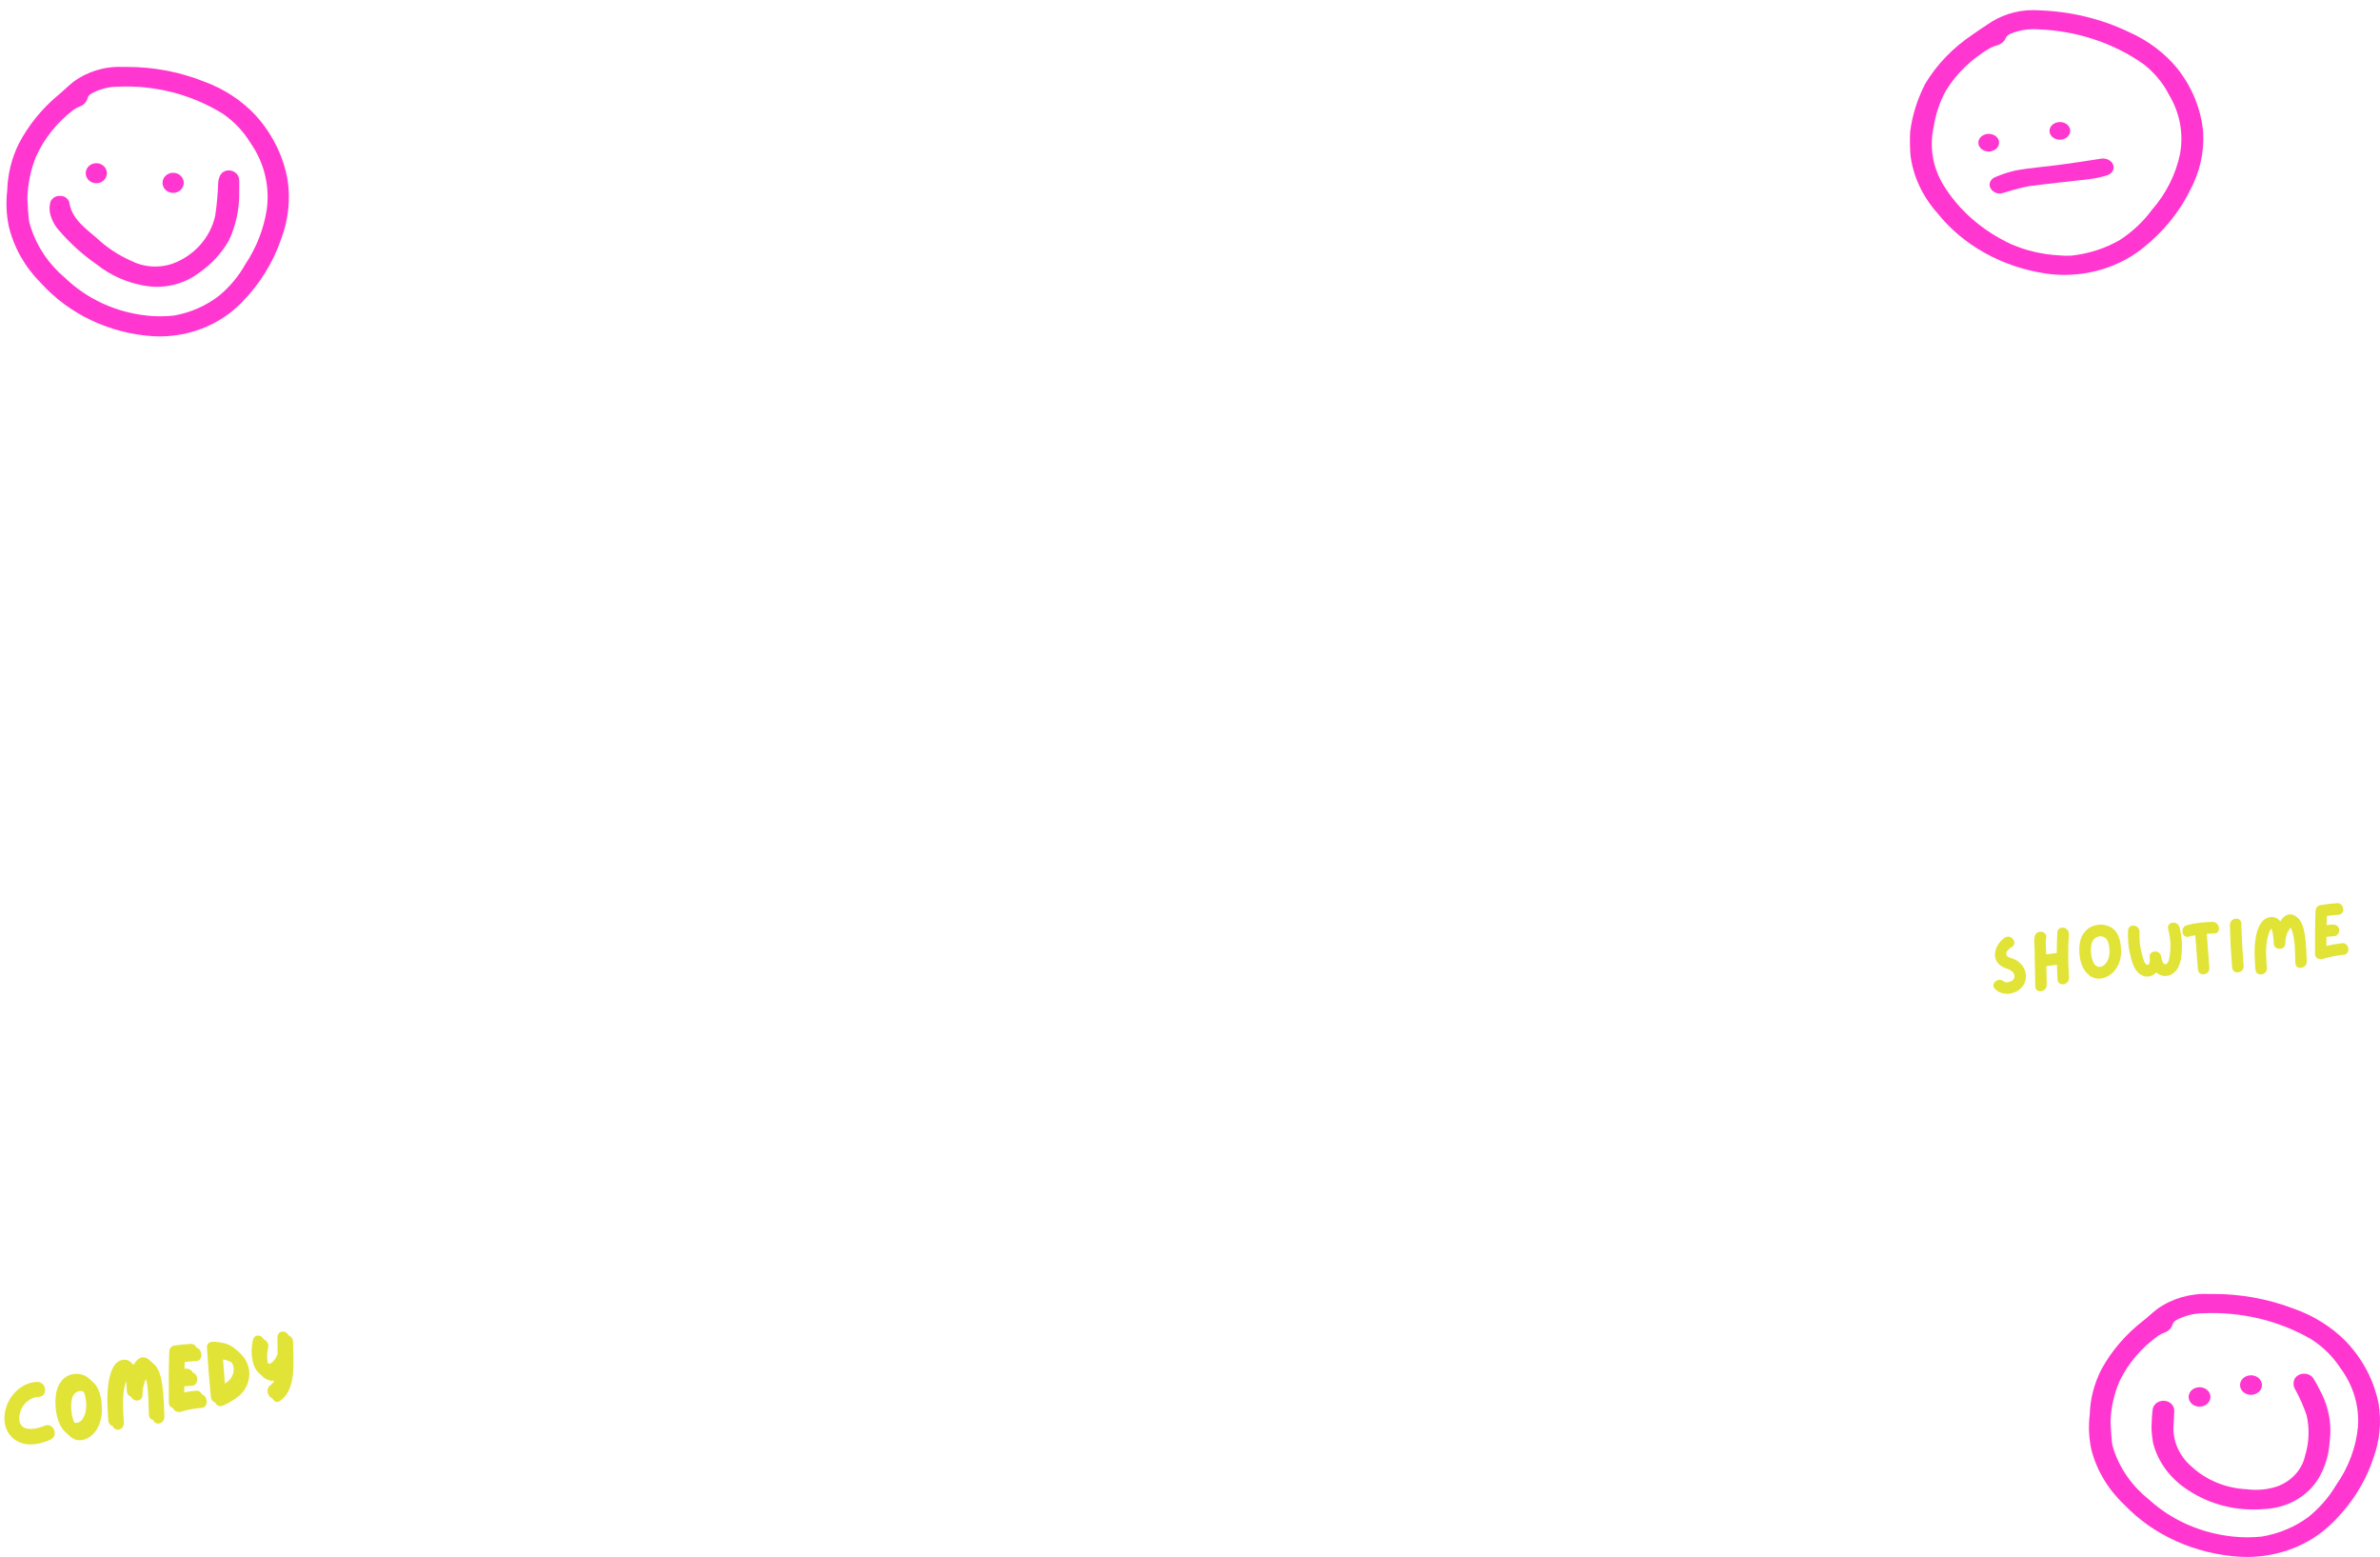 <svg xmlns="http://www.w3.org/2000/svg" xmlns:xlink="http://www.w3.org/1999/xlink" fill="none" version="1.1" width="1104" height="722" viewBox="0 0 1104 722"><g><g transform="matrix(0.993,-0.12,0.12,0.993,-76.989,4.628)"><g transform="matrix(1,-1.875227084724429e-9,7.900727183596246e-9,1,-0,0)"><g transform="matrix(1,-1.875227084724429e-9,-6.859002255055202e-9,1,0,0)"><g transform="matrix(1,-1.875227084724429e-9,-6.859002255055202e-9,1,0,0)"><path d="M18.193,663.354C13.674,664.66,5.785,665.078,7.029,658.039C7.86,653.236,12.288,649.317,17.131,649.739C21.56,650.065,21.56,643.07,17.131,642.744C8.32,642.044,0.431,650.112,0.018,658.783C-0.214,663.212,1.864,667.362,5.738,669.554C10.166,672.12,15.379,671.42,20.04,670.115C24.327,668.902,22.528,662.141,18.193,663.354C18.193,663.354,18.193,663.354,18.193,663.354Z" fill="#E1E336" fill-opacity="1"/></g></g></g></g><g><g transform="matrix(0.137,-0.991,0.995,0.097,755.599,999.751)"><path d="M954.394,74.311C956.662,74.311,958.501,72.161,958.501,69.509C958.501,66.857,956.662,64.707,954.394,64.707C952.125,64.707,950.287,66.857,950.287,69.509C950.287,72.161,952.125,74.311,954.394,74.311C954.394,74.311,954.394,74.311,954.394,74.311Z" fill="#FF37D0" fill-opacity="1"/></g><g transform="matrix(0.011,-1,1,0.01,-45.616,123.773)"><path d="M44.343,94.724C46.912,94.724,48.994,92.524,48.994,89.81C48.994,87.095,46.912,84.895,44.343,84.895C41.775,84.895,39.692,87.095,39.692,89.81C39.692,92.524,41.775,94.724,44.343,94.724C44.343,94.724,44.343,94.724,44.343,94.724Z" fill="#FF37D0" fill-opacity="1"/></g><g><path d="M110.973,89.156C111.09,96.814,109.471,104.404,106.229,111.398C102.876,117.346,98.165,122.486,92.45,126.429C88.813,129.201,84.587,131.168,80.071,132.191C75.555,133.214,70.861,133.267,66.321,132.347C58.447,130.893,51.079,127.56,44.892,122.654C38.457,118.182,32.635,112.947,27.562,107.072C25.331,104.662,23.808,101.725,23.149,98.561C22.9,96.991,22.964,95.389,23.337,93.842C23.612,92.958,24.183,92.185,24.96,91.644C25.737,91.103,26.678,90.823,27.637,90.847C28.628,90.76,29.619,91.008,30.441,91.548C31.263,92.088,31.863,92.886,32.14,93.805C33.328,101.602,39.549,105.769,44.929,110.456C49.594,114.828,55.006,118.395,60.928,121.002C63.826,122.458,67.003,123.328,70.263,123.557C73.523,123.786,76.798,123.369,79.884,122.332C84.887,120.518,89.337,117.523,92.824,113.624C96.311,109.724,98.724,105.044,99.842,100.014C100.587,94.93,101.046,89.81,101.219,84.678C101.307,83.475,101.631,82.298,102.173,81.21C102.656,80.381,103.409,79.728,104.317,79.352C105.225,78.976,106.235,78.899,107.193,79.132C108.185,79.338,109.083,79.844,109.756,80.574C110.43,81.304,110.844,82.222,110.939,83.194C111.006,84.186,111.018,85.18,110.973,86.173C110.975,87.167,110.973,88.162,110.973,89.156C110.973,89.156,110.973,89.156,110.973,89.156Z" fill="#FF37D0" fill-opacity="1"/></g><g transform="matrix(1,-0.018,0.019,1,-1.536,1.343)"><path d="M80.238,89.553C82.959,89.553,85.165,87.466,85.165,84.891C85.165,82.315,82.959,80.228,80.238,80.228C77.518,80.228,75.312,82.315,75.312,84.891C75.312,87.466,77.518,89.553,80.238,89.553C80.238,89.553,80.238,89.553,80.238,89.553Z" fill="#FF37D0" fill-opacity="1"/></g><g><path d="M58.862,31.033C71.267,31.008,83.549,33.356,94.96,37.936C104.045,41.27,112.147,46.605,118.589,53.494C126.238,61.947,131.337,72.175,133.36,83.113C134.786,92.311,133.821,101.698,130.546,110.468C126.834,121.511,120.582,131.649,112.233,140.158C107.074,145.481,100.723,149.657,93.638,152.385C86.553,155.112,78.913,156.322,71.27,155.927C61.241,155.319,51.445,152.822,42.461,148.583C33.478,144.343,25.49,138.449,18.973,131.248C11.59,123.896,6.441,114.811,4.067,104.944C2.942,99.431,2.705,93.79,3.364,88.21C3.568,80.792,5.373,73.492,8.667,66.751C13.176,58.081,19.463,50.336,27.165,43.963C29.479,42.081,31.542,39.923,33.884,38.076C40.417,33.18,48.613,30.678,56.955,31.033C57.591,31.032,58.227,31.032,58.862,31.033C58.862,31.033,58.862,31.033,58.862,31.033ZM12.715,92.097C12.903,95.185,13.026,98.278,13.309,101.358C13.463,102.655,13.761,103.933,14.196,105.172C17.084,114.352,22.647,122.586,30.255,128.941C40.369,138.659,53.73,144.803,68.091,146.34C72.279,146.803,76.511,146.802,80.699,146.335C88.406,144.983,95.621,141.805,101.663,137.101C106.645,132.944,110.785,127.97,113.882,122.423C118.985,114.758,122.34,106.177,123.732,97.227C125.262,86.284,122.517,75.191,116.009,66.009C112.854,60.863,108.604,56.384,103.527,52.852C89.063,43.826,71.911,39.393,54.578,40.2C50.215,40.228,45.943,41.373,42.218,43.51C41.463,43.967,40.903,44.659,40.636,45.465C40.417,46.341,39.977,47.153,39.353,47.834C38.729,48.516,37.94,49.045,37.052,49.377C36.038,49.77,35.075,50.271,34.183,50.871C26.592,56.623,20.616,64.04,16.779,72.472C14.224,78.742,12.849,85.383,12.715,92.097C12.715,92.097,12.715,92.097,12.715,92.097Z" fill="#FF37D0" fill-opacity="1"/></g><g><path d="M1026.476,600.035C1039.254,600.005,1051.905,602.285,1063.665,606.738C1073.083,610,1081.481,615.233,1088.152,621.997C1096.017,630.252,1101.262,640.232,1103.345,650.902C1104.729,659.344,1103.914,667.957,1100.963,676.073C1097.214,687.429,1090.566,697.858,1081.543,706.543C1076.237,711.743,1069.696,715.822,1062.398,718.482C1055.099,721.144,1047.227,722.32,1039.354,721.925C1029.024,721.333,1018.933,718.897,1009.679,714.764C1000.425,710.629,992.196,704.882,985.479,697.861C977.828,690.653,972.503,681.735,970.068,672.052C968.944,666.776,968.706,661.38,969.36,656.042C969.553,648.698,971.435,641.468,974.889,634.799C979.546,626.346,986.036,618.799,993.984,612.596C996.373,610.766,998.487,608.648,1000.904,606.852C1007.651,602.096,1016.099,599.674,1024.691,600.035C1024.691,600.035,1026.476,600.035,1026.476,600.035C1026.476,600.035,1026.476,600.035,1026.476,600.035ZM979.007,659.576C979.206,662.643,979.343,665.713,979.634,668.773C979.789,669.985,980.086,671.181,980.519,672.339C983.5,681.353,989.271,689.437,997.17,695.661C1007.564,705.095,1021.277,711.062,1036.015,712.561C1040.389,713.017,1044.809,713.01,1049.181,712.54C1057.183,711.203,1064.663,708.048,1070.898,703.381C1076.1,699.157,1080.429,694.15,1083.687,688.59C1089.44,680.421,1092.905,671.138,1093.786,661.524C1094.454,651.911,1091.574,642.367,1085.585,634.351C1082.251,629.187,1077.741,624.701,1072.347,621.183C1057.454,612.459,1039.832,608.188,1022.034,608.989C1017.598,609.02,1013.255,610.126,1009.47,612.188C1008.655,612.672,1008.05,613.39,1007.757,614.223C1007.529,615.021,1007.1,615.762,1006.502,616.39C1005.904,617.018,1005.153,617.515,1004.307,617.845C1003.209,618.252,1002.162,618.761,1001.184,619.364C993.356,624.971,987.189,632.203,983.222,640.426C980.576,646.542,979.15,653.023,979.007,659.576C979.007,659.576,979.007,659.576,979.007,659.576Z" fill="#FF37D0" fill-opacity="1"/></g><g><path d="M998,661.776C998.189,658.64,998.158,656.328,998.502,654.062C998.52,653.21,998.8,652.379,999.311,651.664C999.823,650.948,1000.545,650.376,1001.397,650.012C1002.249,649.649,1003.196,649.508,1004.132,649.605C1005.067,649.703,1005.954,650.035,1006.692,650.565C1007.352,651.066,1007.866,651.705,1008.19,652.427C1008.515,653.148,1008.639,653.931,1008.552,654.706C1008.45,656.892,1008.4,659.082,1008.239,661.265C1008.043,664.797,1008.704,668.324,1010.176,671.6C1011.648,674.875,1013.896,677.819,1016.761,680.223C1023.526,686.468,1032.645,690.175,1042.298,690.604C1047.052,691.221,1051.902,690.759,1056.411,689.261C1059.675,688.042,1062.555,686.109,1064.793,683.636C1067.03,681.163,1068.555,678.227,1069.231,675.09C1071.145,668.945,1071.389,662.472,1069.943,656.223C1068.564,652.207,1066.842,648.293,1064.792,644.518C1064.251,643.72,1063.944,642.811,1063.898,641.876C1063.853,640.941,1064.071,640.011,1064.532,639.173C1065.004,638.471,1065.68,637.898,1066.485,637.517C1067.289,637.135,1068.194,636.959,1069.101,637.008C1070.008,637.056,1070.883,637.327,1071.633,637.791C1072.383,638.255,1072.979,638.896,1073.358,639.643C1074.843,641.935,1075.967,644.421,1077.215,646.836C1080.494,653.682,1081.674,661.2,1080.632,668.601C1080.329,674.541,1078.563,680.345,1075.464,685.589C1072.956,689.741,1069.3,693.232,1064.854,695.722C1060.408,698.212,1055.324,699.615,1050.099,699.793C1037.68,700.859,1025.26,697.778,1015.178,691.13C1006.898,685.916,1001.049,678.108,998.763,669.217C998.313,666.757,998.058,664.27,998,661.776C998,661.776,998,661.776,998,661.776Z" fill="#FF37D0" fill-opacity="1"/></g><g transform="matrix(1,-0.012,0.015,1,-9.651,12.455)"><path d="M1020.233,652.09C1023.027,652.09,1025.292,650.07,1025.292,647.578C1025.292,645.086,1023.027,643.066,1020.233,643.066C1017.439,643.066,1015.175,645.086,1015.175,647.578C1015.175,650.07,1017.439,652.09,1020.233,652.09C1020.233,652.09,1020.233,652.09,1020.233,652.09Z" fill="#FF37D0" fill-opacity="1"/></g><g transform="matrix(1,-0.012,0.015,1,-9.532,12.695)"><path d="M1044.066,646.656C1046.873,646.656,1049.149,644.626,1049.149,642.121C1049.149,639.617,1046.873,637.587,1044.066,637.587C1041.258,637.587,1038.982,639.617,1038.982,642.121C1038.982,644.626,1041.258,646.656,1044.066,646.656C1044.066,646.656,1044.066,646.656,1044.066,646.656Z" fill="#FF37D0" fill-opacity="1"/></g><g transform="matrix(0.998,0.07,-0.1,0.995,8.457,-63.947)"><path d="M922.474,69.971C925.128,69.971,927.279,68.135,927.279,65.871C927.279,63.606,925.128,61.77,922.474,61.77C919.819,61.77,917.668,63.606,917.668,65.871C917.668,68.135,919.819,69.971,922.474,69.971C922.474,69.971,922.474,69.971,922.474,69.971Z" fill="#FF37D0" fill-opacity="1"/></g><g transform="matrix(0.997,0.08,-0.113,0.994,10.747,-73.074)"><path d="M930.089,88.976C929.016,89.082,927.932,88.888,926.996,88.422C926.061,87.956,925.323,87.244,924.891,86.389C924.48,85.546,924.428,84.605,924.747,83.732C925.065,82.86,925.732,82.113,926.628,81.626C929.708,79.944,933.002,78.575,936.445,77.543C942.676,75.94,949.108,74.929,955.422,73.555C961.68,72.192,967.912,70.734,974.123,69.22C975.261,68.845,976.517,68.838,977.661,69.199C978.804,69.561,979.758,70.267,980.347,71.187C980.634,71.653,980.809,72.164,980.859,72.69C980.91,73.216,980.836,73.745,980.642,74.245C980.448,74.745,980.137,75.206,979.73,75.599C979.322,75.992,978.826,76.31,978.271,76.532C975.806,77.581,973.211,78.386,970.536,78.93C961.357,80.833,952.098,82.456,942.947,84.451C939.639,85.364,936.41,86.479,933.285,87.788C932.004,88.24,930.741,88.732,930.089,88.976C930.089,88.976,930.089,88.976,930.089,88.976Z" fill="#FF37D0" fill-opacity="1"/></g><g transform="matrix(0.997,0.08,-0.113,0.994,2.827,-70.995)"><path d="M892.803,61.132C892.912,53.314,894.427,45.562,897.29,38.165C901.585,28.927,908.112,20.634,916.414,13.867C919.135,11.564,921.864,9.261,924.714,7.085C930.711,2.584,938.318,0.112,946.18,0.11C960.578,-0.544,974.954,1.722,988.211,6.736C997.625,9.964,1006.019,15.156,1012.68,21.871C1020.6,30.098,1025.883,40.054,1027.981,50.703C1029.459,59.657,1028.463,68.795,1025.077,77.334C1021.241,88.087,1014.769,97.958,1006.124,106.241C1000.658,111.538,993.907,115.668,986.377,118.32C978.848,120.973,970.736,122.078,962.654,121.554C942.083,120.091,923.003,111.476,909.588,97.594C901.889,90.474,896.565,81.609,894.203,71.979C893.51,68.389,893.043,64.767,892.803,61.132C892.803,61.132,892.803,61.132,892.803,61.132ZM967.837,112.653C969.75,112.704,971.665,112.595,973.555,112.33C981.484,110.842,988.907,107.728,995.229,103.238C1000.57,98.976,1005.003,93.9,1008.319,88.251C1014.051,80.14,1017.505,70.93,1018.39,61.393C1019.07,51.804,1016.186,42.282,1010.178,34.28C1006.868,29.168,1002.395,24.722,997.041,21.223C982.057,12.449,964.296,8.148,946.354,8.946C941.898,8.976,937.535,10.073,933.727,12.121C932.902,12.595,932.286,13.306,931.983,14.135C931.758,14.931,931.332,15.673,930.736,16.302C930.141,16.931,929.391,17.433,928.544,17.768C927.389,18.199,926.289,18.738,925.261,19.375C917.317,25.05,911.088,32.383,907.135,40.715C904.898,46.139,903.648,51.842,903.433,57.613C902.338,66.964,904.93,76.362,910.769,84.215C919.258,95.474,931.36,104.227,945.516,109.347C952.642,111.725,960.224,112.848,967.837,112.653C967.837,112.653,967.837,112.653,967.837,112.653Z" fill="#FF37D0" fill-opacity="1"/></g><g transform="matrix(0.99,-0.138,0.135,0.991,-47.444,148.096)"><g transform="matrix(1,-2.832410972430921e-10,3.6665228630994307e-9,1,-0,2.9553797276093974e-7)"><g transform="matrix(1,-2.832410972430921e-10,3.6665228630994307e-9,1,-0,2.9553797276093974e-7)"><g transform="matrix(1,-2.832410972430921e-10,3.6665228630994307e-9,1,-0,2.9553797276093974e-7)"><path d="M1068.284,436.905C1068.247,433.762,1067.854,429.894,1065.354,427.689C1062.604,425.231,1059.925,426.533,1057.852,429.025C1057.782,428.917,1057.675,428.772,1057.602,428.627C1055.673,425.629,1051.6,425.845,1049.244,428.158C1046.707,430.687,1045.421,434.808,1044.671,438.206C1043.885,441.929,1043.635,445.76,1043.421,449.554C1043.208,453.023,1048.564,453.023,1048.78,449.554C1049.03,445.001,1049.314,440.375,1050.85,436.038C1051.209,435.098,1051.6,434.157,1052.137,433.254C1052.316,432.966,1052.78,431.989,1053.209,431.881C1053.209,431.881,1053.243,431.881,1053.243,431.844C1053.243,431.918,1053.243,431.955,1053.316,432.026C1053.746,432.605,1053.602,434.302,1053.636,434.99C1053.673,436.291,1053.602,437.627,1053.459,438.928C1053.173,441.929,1058.245,442.651,1058.745,439.653C1059.032,437.701,1059.638,435.893,1060.675,434.231C1061.032,433.725,1061.818,433.074,1062.282,432.46C1062.354,433.037,1062.638,433.617,1062.711,434.194C1063.568,438.965,1062.638,444.279,1062.175,449.085C1061.818,452.554,1067.177,452.517,1067.534,449.085C1067.927,445.038,1068.354,440.952,1068.284,436.905C1068.284,436.905,1068.284,436.905,1068.284,436.905Z" fill="#E1E336" fill-opacity="1"/></g></g></g></g><g transform="matrix(0.99,-0.138,0.135,0.991,-47.549,146.621)"><g transform="matrix(1,-2.832410972430921e-10,3.6665228630994307e-9,1,-0,2.925139597209636e-7)"><g transform="matrix(1,-2.832410972430921e-10,3.6665228630994307e-9,1,-0,2.925139597209636e-7)"><g transform="matrix(1,-2.832410972430921e-10,3.6665228630994307e-9,1,-0,2.925139597209636e-7)"><path d="M1034.351,428.982C1033.638,435.489,1033.101,442.031,1032.745,448.607C1032.531,452.077,1037.888,452.077,1038.104,448.607C1038.46,442.031,1038.997,435.489,1039.71,428.982C1040.067,425.512,1034.708,425.549,1034.351,428.982C1034.351,428.982,1034.351,428.982,1034.351,428.982Z" fill="#E1E336" fill-opacity="1"/></g></g></g></g><g transform="matrix(0.99,-0.138,0.135,0.991,-46.919,148.602)"><g transform="matrix(1,-2.832410972430921e-10,3.6665228630994307e-9,1,-0,2.9664215617231093e-7)"><g transform="matrix(1,-2.832410972430921e-10,3.6665228630994307e-9,1,-0,2.9664215617231093e-7)"><g transform="matrix(1,-2.832410972430921e-10,3.6665228630994307e-9,1,-0,2.9664215617231093e-7)"><path d="" fill="#000000" fill-opacity="0"/></g></g></g></g><g transform="matrix(0.99,-0.138,0.135,0.991,-47.716,146.88)"><g transform="matrix(1,-2.832410972430921e-10,3.6665228630994307e-9,1,-0,2.9301850190677214e-7)"><g transform="matrix(1,-2.832410972430921e-10,3.6665228630994307e-9,1,-0,2.9301850190677214e-7)"><g transform="matrix(1,-2.832410972430921e-10,3.6665228630994307e-9,1,-0,2.9301850190677214e-7)"><path d="" fill="#000000" fill-opacity="0"/></g></g></g></g><g transform="matrix(0.99,-0.138,0.135,0.991,-48.398,140.25)"><g transform="matrix(1,8.17219447668549e-9,3.4585290187294504e-9,1,-0,-0)"><g transform="matrix(1,-6.55956666761881e-9,3.4585290187294504e-9,1,-0,0)"><g transform="matrix(1,-6.55956666761881e-9,3.4585290187294504e-9,1,-0,0)"><path d="M1011.033,433.224C1010.64,429.791,1005.281,429.755,1005.711,433.224C1006.174,437.237,1005.997,441.212,1004.891,445.114C1004.531,446.271,1003.997,448.837,1002.604,449.2C1000.852,449.669,1000.818,446.381,1000.745,445.296C1000.495,441.863,995.209,441.789,995.423,445.296C995.459,446.163,995.136,448.802,993.709,448.297C992.6,447.899,992.35,444.935,992.173,443.994C991.566,440.272,991.673,436.478,992.35,432.79C992.959,429.394,987.814,427.91,987.171,431.346C986.528,434.924,986.244,438.538,986.6,442.187C986.887,445.259,987.244,448.947,989.244,451.44C991.78,454.548,995.066,454.296,997.495,452.417C997.852,452.849,998.282,453.247,998.782,453.608C1001.352,455.415,1004.675,454.873,1006.89,452.704C1009.14,450.536,1010.033,447.103,1010.606,444.139C1011.32,440.525,1011.497,436.876,1011.033,433.224C1011.033,433.224,1011.033,433.224,1011.033,433.224Z" fill="#E1E336" fill-opacity="1"/></g></g></g></g><g transform="matrix(0.99,-0.138,0.135,0.991,-47.546,144.318)"><g transform="matrix(1,8.17219447668549e-9,3.4585290187294504e-9,1,-0,-0)"><g transform="matrix(1,-6.55956666761881e-9,3.4585290187294504e-9,1,-0,0)"><g transform="matrix(1,-6.55956666761881e-9,3.4585290187294504e-9,1,-0,0)"><path d="" fill="#000000" fill-opacity="0"/></g></g></g></g><g transform="matrix(0.99,-0.138,0.135,0.991,-48.707,137.042)"><g transform="matrix(1,-2.832410972430921e-10,3.6665228630994307e-9,1,-0,2.728153276621015e-7)"><g transform="matrix(1,-2.832410972430921e-10,3.6665228630994307e-9,1,-0,2.728153276621015e-7)"><g transform="matrix(1,-2.832410972430921e-10,3.6665228630994307e-9,1,-0,2.728153276621015e-7)"><path d="M981.289,434.167C978.359,429.288,970.717,428.674,966.894,432.613C963.142,435.866,962.608,443.42,963.678,447.648C964.428,450.538,966.321,453.576,969.251,454.514C972.287,455.526,975.646,454.406,978.039,452.419C980.468,450.359,981.968,447.358,982.468,444.215C982.932,441.107,982.968,436.949,981.289,434.167C981.289,434.167,981.289,434.167,981.289,434.167ZM974.789,448.225C974.68,448.299,974.61,448.37,974.503,448.478C973.36,449.455,971.537,449.853,970.323,448.913C969.537,448.333,969.18,447.358,968.93,446.418C968.574,444.864,968.501,443.238,968.68,441.649C968.857,440.203,969.217,438.359,970.037,437.165C970.787,436.119,972.037,435.468,973.323,435.432C975.539,435.395,976.966,436.912,977.216,439.009C977.646,442.189,977.182,445.912,974.789,448.225C974.789,448.225,974.789,448.225,974.789,448.225Z" fill="#E1E336" fill-opacity="1"/></g></g></g></g><g transform="matrix(0.99,-0.138,0.135,0.991,-48.874,137.301)"><g transform="matrix(1,-2.832410972430921e-10,3.6665228630994307e-9,1,-0,2.7331981300449115e-7)"><g transform="matrix(1,-2.832410972430921e-10,3.6665228630994307e-9,1,-0,2.7331981300449115e-7)"><g transform="matrix(1,-2.832410972430921e-10,3.6665228630994307e-9,1,-0,2.7331981300449115e-7)"><path d="" fill="#000000" fill-opacity="0"/></g></g></g></g><g transform="matrix(0.99,-0.138,0.135,0.991,-46.392,152.127)"><g transform="matrix(1,-2.832410972430921e-10,3.6665228630994307e-9,1,-0,3.039041303054546e-7)"><g transform="matrix(1,-2.832410972430921e-10,3.6665228630994307e-9,1,-0,3.039041303054546e-7)"><g transform="matrix(1,-2.832410972430921e-10,3.6665228630994307e-9,1,-0,3.039041303054546e-7)"><path d="" fill="#000000" fill-opacity="0"/></g></g></g></g><g transform="matrix(0.99,-0.138,0.135,0.991,-49.368,134.245)"><g transform="matrix(1,-2.832410972430921e-10,3.6665228630994307e-9,1,-0,2.6701860633693286e-7)"><g transform="matrix(1,-2.832410972430921e-10,3.6665228630994307e-9,1,-0,2.6701860633693286e-7)"><g transform="matrix(1,-2.832410972430921e-10,3.6665228630994307e-9,1,-0,2.6701860633693286e-7)"><path d="" fill="#000000" fill-opacity="0"/></g></g></g></g><g transform="matrix(0.99,-0.138,0.135,0.991,-49.202,133.987)"><g transform="matrix(1,8.17219447668549e-9,3.4585290187294504e-9,1,-0,-0)"><g transform="matrix(1,-6.55956666761881e-9,3.4585290187294504e-9,1,-0,0)"><g transform="matrix(1,-6.55956666761881e-9,3.4585290187294504e-9,1,-0,0)"><path d="M954.469,434.082C953.862,437.154,953.362,440.297,952.935,443.406C952.935,443.406,947.969,443.406,947.969,443.406C948.039,442.61,948.146,441.852,948.219,441.093C948.433,439.43,948.396,437.441,948.969,435.889C950.182,432.636,945.003,431.19,943.79,434.443C943.217,436.069,943.217,438.058,943.04,439.755C942.79,441.67,942.574,443.588,942.36,445.503C941.897,449.479,941.431,453.454,940.967,457.43C940.574,460.863,945.933,460.826,946.326,457.43C946.646,454.537,947.003,451.681,947.326,448.828C947.326,448.828,952.255,448.828,952.255,448.828C952.005,451.067,951.792,453.344,951.612,455.586C951.362,459.055,956.721,459.055,956.971,455.586C957.471,448.828,958.364,442.141,959.65,435.526C960.293,432.093,955.148,430.647,954.469,434.082C954.469,434.082,954.469,434.082,954.469,434.082Z" fill="#E1E336" fill-opacity="1"/></g></g></g></g><g transform="matrix(0.99,-0.138,0.135,0.991,-49.997,131.657)"><g transform="matrix(1,-2.832410972430921e-10,3.6665228630994307e-9,1,-0,2.6165275812672917e-7)"><g transform="matrix(1,-2.832410972430921e-10,3.6665228630994307e-9,1,-0,2.6165275812672917e-7)"><g transform="matrix(1,-2.832410972430921e-10,3.6665228630994307e-9,1,-0,2.6165275812672917e-7)"><path d="" fill="#000000" fill-opacity="0"/></g></g></g></g><g transform="matrix(0.99,-0.138,0.135,0.991,-48.564,140.509)"><g transform="matrix(1,-2.832410972430921e-10,3.6665228630994307e-9,1,-0,2.799062031044741e-7)"><g transform="matrix(1,-2.832410972430921e-10,3.6665228630994307e-9,1,-0,2.799062031044741e-7)"><g transform="matrix(1,-2.832410972430921e-10,3.6665228630994307e-9,1,-0,2.799062031044741e-7)"><path d="" fill="#000000" fill-opacity="0"/></g></g></g></g><g transform="matrix(0.99,-0.138,0.135,0.991,-48.071,143.811)"><g transform="matrix(1,-2.832410972430921e-10,3.6665228630994307e-9,1,-0,2.8671075824604486e-7)"><g transform="matrix(1,-2.832410972430921e-10,3.6665228630994307e-9,1,-0,2.8671075824604486e-7)"><g transform="matrix(1,-2.832410972430921e-10,3.6665228630994307e-9,1,-0,2.8671075824604486e-7)"><path d="M1026.74,429.237C1022.774,428.729,1018.808,428.657,1014.808,429.092C1011.415,429.416,1011.379,434.838,1014.808,434.477C1015.879,434.369,1016.915,434.332,1017.951,434.258C1017.631,439.572,1017.345,444.849,1017.022,450.126C1016.808,453.63,1022.167,453.596,1022.381,450.126C1022.703,444.886,1022.987,439.609,1023.31,434.332C1024.453,434.403,1025.596,434.511,1026.74,434.656C1030.169,435.128,1030.133,429.706,1026.74,429.237C1026.74,429.237,1026.74,429.237,1026.74,429.237Z" fill="#E1E336" fill-opacity="1"/></g></g></g></g><g transform="matrix(0.99,-0.138,0.135,0.991,-46.344,151.876)"><g transform="matrix(1,-2.832410972430921e-10,3.6665228630994307e-9,1,-0,3.034002702406724e-7)"><g transform="matrix(1,-2.832410972430921e-10,3.6665228630994307e-9,1,-0,3.034002702406724e-7)"><g transform="matrix(1,-2.832410972430921e-10,3.6665228630994307e-9,1,-0,3.034002702406724e-7)"><path d="M1084.304,439.09C1081.838,439.019,1079.372,439.09,1076.945,439.343C1077.122,437.97,1077.336,436.597,1077.516,435.188C1078.729,435.188,1079.945,435.259,1081.159,435.367C1082.624,435.512,1083.838,434.031,1083.838,432.659C1083.838,431.068,1082.624,430.093,1081.159,429.948C1080.231,429.874,1079.302,429.803,1078.338,429.803C1078.552,428.393,1078.802,426.984,1079.016,425.609C1080.838,425.609,1082.624,425.646,1084.445,425.791C1087.874,426.007,1087.874,420.587,1084.445,420.369C1081.875,420.189,1079.266,420.153,1076.695,420.224C1075.693,420.261,1074.979,420.766,1074.55,421.417C1074.373,421.707,1074.229,422.068,1074.159,422.503C1072.98,429.115,1072.014,435.765,1071.193,442.451C1070.943,444.367,1073.086,445.307,1074.586,445.054C1077.802,444.549,1081.052,444.404,1084.304,444.512C1087.731,444.657,1087.731,439.235,1084.304,439.09C1084.304,439.09,1084.304,439.09,1084.304,439.09Z" fill="#E1E336" fill-opacity="1"/></g></g></g></g><g transform="matrix(0.99,-0.138,0.135,0.991,-49.83,131.399)"><g><g><g><path d="M933.522,446.345C932.595,445.729,930.45,445.152,930.023,443.995C929.38,442.225,931.773,440.96,932.986,440.417C936.095,438.934,933.379,434.237,930.273,435.717C925.487,437.996,922.164,444.464,926.95,448.621C928.63,450.139,931.952,450.718,932.309,453.356C932.452,454.512,931.916,455.524,930.916,455.959C930.236,456.283,927.736,456.681,927.164,455.885C925.093,453.14,920.448,455.814,922.521,458.596C926.736,464.234,936.809,461.886,937.595,454.62C937.952,451.332,936.238,448.187,933.522,446.345C933.522,446.345,933.522,446.345,933.522,446.345Z" fill="#E1E336" fill-opacity="1"/></g></g></g></g><g transform="matrix(0.993,-0.12,0.12,0.993,-73.889,15.848)"><g transform="matrix(1,-1.875227084724429e-9,7.900727183596246e-9,1,-0,1.7744696378940716e-7)"><g transform="matrix(1,-1.875227084724429e-9,-6.859002255055202e-9,1,0,1.7744696378940716e-7)"><g transform="matrix(1,-1.875227084724429e-9,-6.859002255055202e-9,1,0,1.7744696378940716e-7)"><path d="M108.461,627.001C106.217,624.64,103.537,623.543,100.639,622.91C100.349,622.827,100.024,622.784,99.734,622.701C97.996,622.363,95.713,622.32,95.57,624.935C95.098,632.61,94.81,640.282,94.628,647.957C94.591,649.307,95.57,650.53,96.692,650.699C97.524,650.868,98.395,650.573,99.227,650.278C102.125,649.138,105.636,647.831,107.991,645.511C110.127,643.362,111.721,640.494,112.046,637.206C112.445,633.284,110.924,629.574,108.461,627.001C108.461,627.001,108.461,627.001,108.461,627.001ZM106.434,637.584C105.42,640.916,102.812,642.139,100.132,643.15C100.277,638.555,100.494,633.96,100.713,629.405C104.079,630.247,107.846,632.988,106.434,637.584C106.434,637.584,106.434,637.584,106.434,637.584Z" fill="#E1E336" fill-opacity="1"/></g></g></g></g><g transform="matrix(0.993,-0.12,0.12,0.993,-74.263,13.509)"><g transform="matrix(1,-1.875227084724429e-9,7.900727183596246e-9,1,-0,1.407088348059915e-7)"><g transform="matrix(1,-1.875227084724429e-9,-6.859002255055202e-9,1,0,1.407088348059915e-7)"><g transform="matrix(1,-1.875227084724429e-9,-6.859002255055202e-9,1,0,1.407088348059915e-7)"><path d="M88.348,646.528C85.848,646.445,83.348,646.528,80.887,646.824C81.067,645.222,81.284,643.621,81.466,641.976C82.696,641.976,83.929,642.059,85.159,642.185C86.645,642.354,87.875,640.627,87.875,639.025C87.875,637.169,86.645,636.032,85.159,635.863C84.219,635.777,83.277,635.694,82.3,635.694C82.516,634.049,82.77,632.405,82.986,630.8C84.834,630.8,86.645,630.843,88.491,631.012C91.967,631.265,91.967,624.942,88.491,624.687C85.885,624.478,83.24,624.435,80.634,624.518C79.618,624.561,78.894,625.151,78.459,625.91C78.279,626.248,78.134,626.669,78.063,627.176C76.867,634.891,75.888,642.65,75.056,650.451C74.802,652.685,76.975,653.782,78.496,653.487C81.756,652.897,85.051,652.728,88.348,652.854C91.822,653.023,91.822,646.698,88.348,646.528C88.348,646.528,88.348,646.528,88.348,646.528Z" fill="#E1E336" fill-opacity="1"/></g></g></g></g><g transform="matrix(0.993,-0.12,0.12,0.993,-75.321,10.173)"><g transform="matrix(1,-1.875227084724429e-9,7.900727183596246e-9,1,-0,8.782888016867219e-8)"><g transform="matrix(1,-1.875227084724429e-9,-6.859002255055202e-9,1,0,8.782888016867219e-8)"><g transform="matrix(1,-1.875227084724429e-9,-6.859002255055202e-9,1,0,8.782888016867219e-8)"><path d="M72.048,643.896C72.011,640.229,71.613,635.716,69.078,633.144C66.291,630.276,63.574,631.794,61.473,634.702C61.402,634.576,61.293,634.407,61.22,634.238C59.263,630.74,55.135,630.992,52.745,633.691C50.174,636.642,48.87,641.449,48.11,645.414C47.313,649.757,47.059,654.226,46.843,658.652C46.626,662.7,52.057,662.7,52.276,658.652C52.529,653.341,52.817,647.944,54.374,642.884C54.739,641.787,55.135,640.69,55.678,639.635C55.861,639.3,56.33,638.16,56.766,638.034C56.766,638.034,56.8,638.034,56.8,637.991C56.8,638.077,56.8,638.12,56.874,638.203C57.31,638.879,57.165,640.859,57.199,641.661C57.236,643.179,57.165,644.738,57.019,646.256C56.729,649.757,61.872,650.599,62.378,647.101C62.669,644.824,63.284,642.715,64.335,640.776C64.696,640.186,65.493,639.426,65.963,638.71C66.037,639.383,66.325,640.059,66.399,640.733C67.267,646.299,66.325,652.499,65.855,658.105C65.493,662.153,70.926,662.11,71.288,658.105C71.687,653.384,72.12,648.617,72.048,643.896C72.048,643.896,72.048,643.896,72.048,643.896Z" fill="#E1E336" fill-opacity="1"/></g></g></g></g><g transform="matrix(0.993,-0.12,0.12,0.993,-76.283,7.469)"><g transform="matrix(1,4.695535515963911e-9,5.323333995832513e-10,1,-3.3976517244127535e-7,-1.1232464203203563e-7)"><g transform="matrix(1,-2.701483259315296e-9,5.323333995832513e-10,1,-3.3976517244127535e-7,6.462380497396225e-8)"><g transform="matrix(1,-2.701483259315296e-9,5.323333995832513e-10,1,-3.3976517244127535e-7,6.462380497396225e-8)"><path d="M42.269,643.079C39.299,637.387,31.551,636.671,27.676,641.266C23.872,645.062,23.33,653.874,24.415,658.807C25.176,662.179,27.095,665.723,30.065,666.817C33.143,667.998,36.548,666.691,38.974,664.374C41.437,661.97,42.958,658.469,43.465,654.802C43.935,651.175,43.972,646.325,42.269,643.079C42.269,643.079,42.269,643.079,42.269,643.079ZM35.68,659.481C35.569,659.567,35.498,659.65,35.389,659.776C34.23,660.916,32.383,661.38,31.152,660.283C30.355,659.607,29.993,658.469,29.74,657.372C29.378,655.559,29.304,653.662,29.487,651.808C29.666,650.121,30.03,647.97,30.862,646.577C31.622,645.357,32.889,644.598,34.193,644.555C36.44,644.512,37.887,646.282,38.14,648.729C38.576,652.439,38.106,656.782,35.68,659.481C35.68,659.481,35.68,659.481,35.68,659.481Z" fill="#E1E336" fill-opacity="1"/></g></g></g></g><g transform="matrix(0.993,-0.12,0.12,0.993,-74.074,16.078)"><g transform="matrix(1,-1.875227084724429e-9,7.900727183596246e-9,1,-0,1.8085040665027918e-7)"><g transform="matrix(1,-1.875227084724429e-9,-6.859002255055202e-9,1,0,1.8085040665027918e-7)"><g transform="matrix(1,-1.875227084724429e-9,-6.859002255055202e-9,1,0,1.8085040665027918e-7)"><path d="M110.276,628.659C108.032,626.298,105.352,625.201,102.454,624.567C102.164,624.484,101.839,624.441,101.548,624.358C99.811,624.02,97.528,623.977,97.385,626.593C96.913,634.268,96.625,641.94,96.443,649.615C96.406,650.964,97.385,652.188,98.507,652.357C99.339,652.526,100.21,652.231,101.042,651.936C103.94,650.795,107.451,649.489,109.806,647.168C111.942,645.02,113.536,642.152,113.861,638.863C114.26,634.941,112.739,631.231,110.276,628.659C110.276,628.659,110.276,628.659,110.276,628.659ZM108.248,639.241C107.235,642.573,104.627,643.797,101.947,644.808C102.092,640.213,102.309,635.617,102.528,631.062C105.894,631.904,109.661,634.646,108.248,639.241C108.248,639.241,108.248,639.241,108.248,639.241Z" fill="#E1E336" fill-opacity="1"/></g></g></g></g><g transform="matrix(0.993,-0.12,0.12,0.993,-74.448,13.738)"><g transform="matrix(1,-1.875227084724429e-9,7.900727183596246e-9,1,-0,1.4410397852770984e-7)"><g transform="matrix(1,-1.875227084724429e-9,-6.859002255055202e-9,1,0,1.4410397852770984e-7)"><g transform="matrix(1,-1.875227084724429e-9,-6.859002255055202e-9,1,0,1.4410397852770984e-7)"><path d="M90.158,648.186C87.658,648.103,85.158,648.186,82.698,648.481C82.878,646.88,83.094,645.278,83.276,643.634C84.506,643.634,85.739,643.717,86.969,643.843C88.456,644.012,89.686,642.285,89.686,640.683C89.686,638.827,88.456,637.689,86.969,637.52C86.029,637.434,85.087,637.351,84.11,637.351C84.327,635.707,84.58,634.062,84.797,632.458C86.645,632.458,88.456,632.501,90.301,632.67C93.778,632.922,93.778,626.599,90.301,626.345C87.695,626.135,85.05,626.092,82.444,626.175C81.428,626.218,80.705,626.809,80.269,627.568C80.09,627.906,79.945,628.327,79.873,628.834C78.677,636.549,77.698,644.307,76.866,652.108C76.613,654.343,78.786,655.44,80.306,655.145C83.566,654.555,86.861,654.386,90.158,654.512C93.632,654.681,93.632,648.355,90.158,648.186C90.158,648.186,90.158,648.186,90.158,648.186Z" fill="#E1E336" fill-opacity="1"/></g></g></g></g><g transform="matrix(0.993,-0.12,0.12,0.993,-73.521,18.562)"><g transform="matrix(1,-1.4246012147722809e-9,6.529300433655294e-10,1,-4.0536650658395956e-7,1.6713840977899963e-7)"><g transform="matrix(1,-1.4246012147722809e-9,6.529300433655294e-10,1,-4.0536650658395956e-7,1.6713840977899963e-7)"><g transform="matrix(1,-1.4246012147722809e-9,6.529300433655294e-10,1,-4.0536650658395956e-7,1.6713840977899963e-7)"><path d="M130.122,623.385C129.868,625.831,129.615,628.318,129.327,630.765C128.456,632.79,125.776,636.079,123.749,634.517C121.721,632.916,122.917,627.728,123.641,625.788C125.053,622.035,120.127,619.38,118.715,623.09C116.759,628.404,116.217,637.133,121.468,640.253C123.424,641.39,125.523,641.39,127.516,640.588C126.864,642.402,125.85,644.046,124.219,644.891C121.069,646.536,122.952,652.48,126.175,650.793C134.541,646.41,134.469,633.549,135.483,624.482C135.916,620.434,130.594,619.337,130.122,623.385C130.122,623.385,130.122,623.385,130.122,623.385Z" fill="#E1E336" fill-opacity="1"/></g></g></g></g><g transform="matrix(0.993,-0.12,0.12,0.993,-73.336,18.332)"><g transform="matrix(1,-1.875227084724429e-9,7.900727183596246e-9,1,-0,2.166152626159601e-7)"><g transform="matrix(1,-1.875227084724429e-9,-6.859002255055202e-9,1,0,2.166152626159601e-7)"><g transform="matrix(1,-1.875227084724429e-9,-6.859002255055202e-9,1,0,2.166152626159601e-7)"><path d="M128.313,621.727C128.059,624.173,127.806,626.66,127.518,629.106C126.647,631.132,123.968,634.421,121.94,632.859C119.913,631.258,121.108,626.07,121.832,624.13C123.244,620.377,118.318,617.722,116.906,621.432C114.95,626.746,114.408,635.475,119.659,638.595C121.615,639.732,123.714,639.732,125.707,638.93C125.055,640.744,124.041,642.388,122.41,643.233C119.261,644.878,121.143,650.822,124.366,649.135C132.732,644.752,132.661,631.891,133.674,622.824C134.107,618.776,128.785,617.679,128.313,621.727C128.313,621.727,128.313,621.727,128.313,621.727Z" fill="#E1E336" fill-opacity="1"/></g></g></g></g><g transform="matrix(0.993,-0.12,0.12,0.993,-75.507,10.403)"><g transform="matrix(1,-1.875227084724429e-9,7.900727183596246e-9,1,-0,9.12359610083513e-8)"><g transform="matrix(1,-1.875227084724429e-9,-6.859002255055202e-9,1,0,9.12359610083513e-8)"><g transform="matrix(1,-1.875227084724429e-9,-6.859002255055202e-9,1,0,9.12359610083513e-8)"><path d="M73.865,645.554C73.828,641.887,73.43,637.374,70.895,634.802C68.108,631.934,65.391,633.452,63.29,636.36C63.218,636.234,63.11,636.065,63.036,635.896C61.08,632.398,56.952,632.65,54.562,635.349C51.991,638.3,50.687,643.107,49.927,647.072C49.13,651.415,48.876,655.884,48.66,660.311C48.443,664.359,53.873,664.359,54.092,660.311C54.346,654.999,54.634,649.602,56.191,644.542C56.555,643.445,56.952,642.348,57.495,641.294C57.677,640.958,58.147,639.818,58.583,639.692C58.583,639.692,58.617,639.692,58.617,639.649C58.617,639.735,58.617,639.778,58.691,639.861C59.127,640.537,58.981,642.517,59.016,643.319C59.053,644.837,58.981,646.396,58.836,647.914C58.546,651.415,63.688,652.257,64.195,648.759C64.486,646.482,65.101,644.373,66.151,642.434C66.513,641.844,67.31,641.084,67.78,640.368C67.854,641.041,68.142,641.718,68.216,642.391C69.084,647.957,68.142,654.157,67.672,659.763C67.31,663.811,72.743,663.768,73.105,659.763C73.504,655.042,73.937,650.275,73.865,645.554C73.865,645.554,73.865,645.554,73.865,645.554Z" fill="#E1E336" fill-opacity="1"/></g></g></g></g><g transform="matrix(0.993,-0.12,0.12,0.993,-76.469,7.698)"><g transform="matrix(1,-1.875227084724429e-9,7.900727183596246e-9,1,-0,4.825039923161967e-8)"><g transform="matrix(1,-1.875227084724429e-9,-6.859002255055202e-9,1,0,4.825039923161967e-8)"><g transform="matrix(1,-1.875227084724429e-9,-6.859002255055202e-9,1,0,4.825039923161967e-8)"><path d="M44.078,644.737C41.108,639.045,33.36,638.328,29.484,642.924C25.68,646.72,25.139,655.532,26.224,660.465C26.985,663.837,28.904,667.381,31.874,668.475C34.952,669.656,38.357,668.349,40.783,666.031C43.246,663.628,44.767,660.127,45.274,656.46C45.744,652.833,45.781,647.983,44.078,644.737C44.078,644.737,44.078,644.737,44.078,644.737ZM37.489,661.138C37.378,661.224,37.306,661.307,37.198,661.433C36.039,662.574,34.191,663.038,32.961,661.941C32.164,661.264,31.802,660.127,31.549,659.03C31.187,657.216,31.113,655.32,31.295,653.466C31.475,651.779,31.839,649.627,32.671,648.235C33.431,647.015,34.698,646.255,36.002,646.212C38.249,646.169,39.696,647.94,39.949,650.387C40.385,654.096,39.915,658.44,37.489,661.138C37.489,661.138,37.489,661.138,37.489,661.138Z" fill="#E1E336" fill-opacity="1"/></g></g></g></g></g></g></svg>